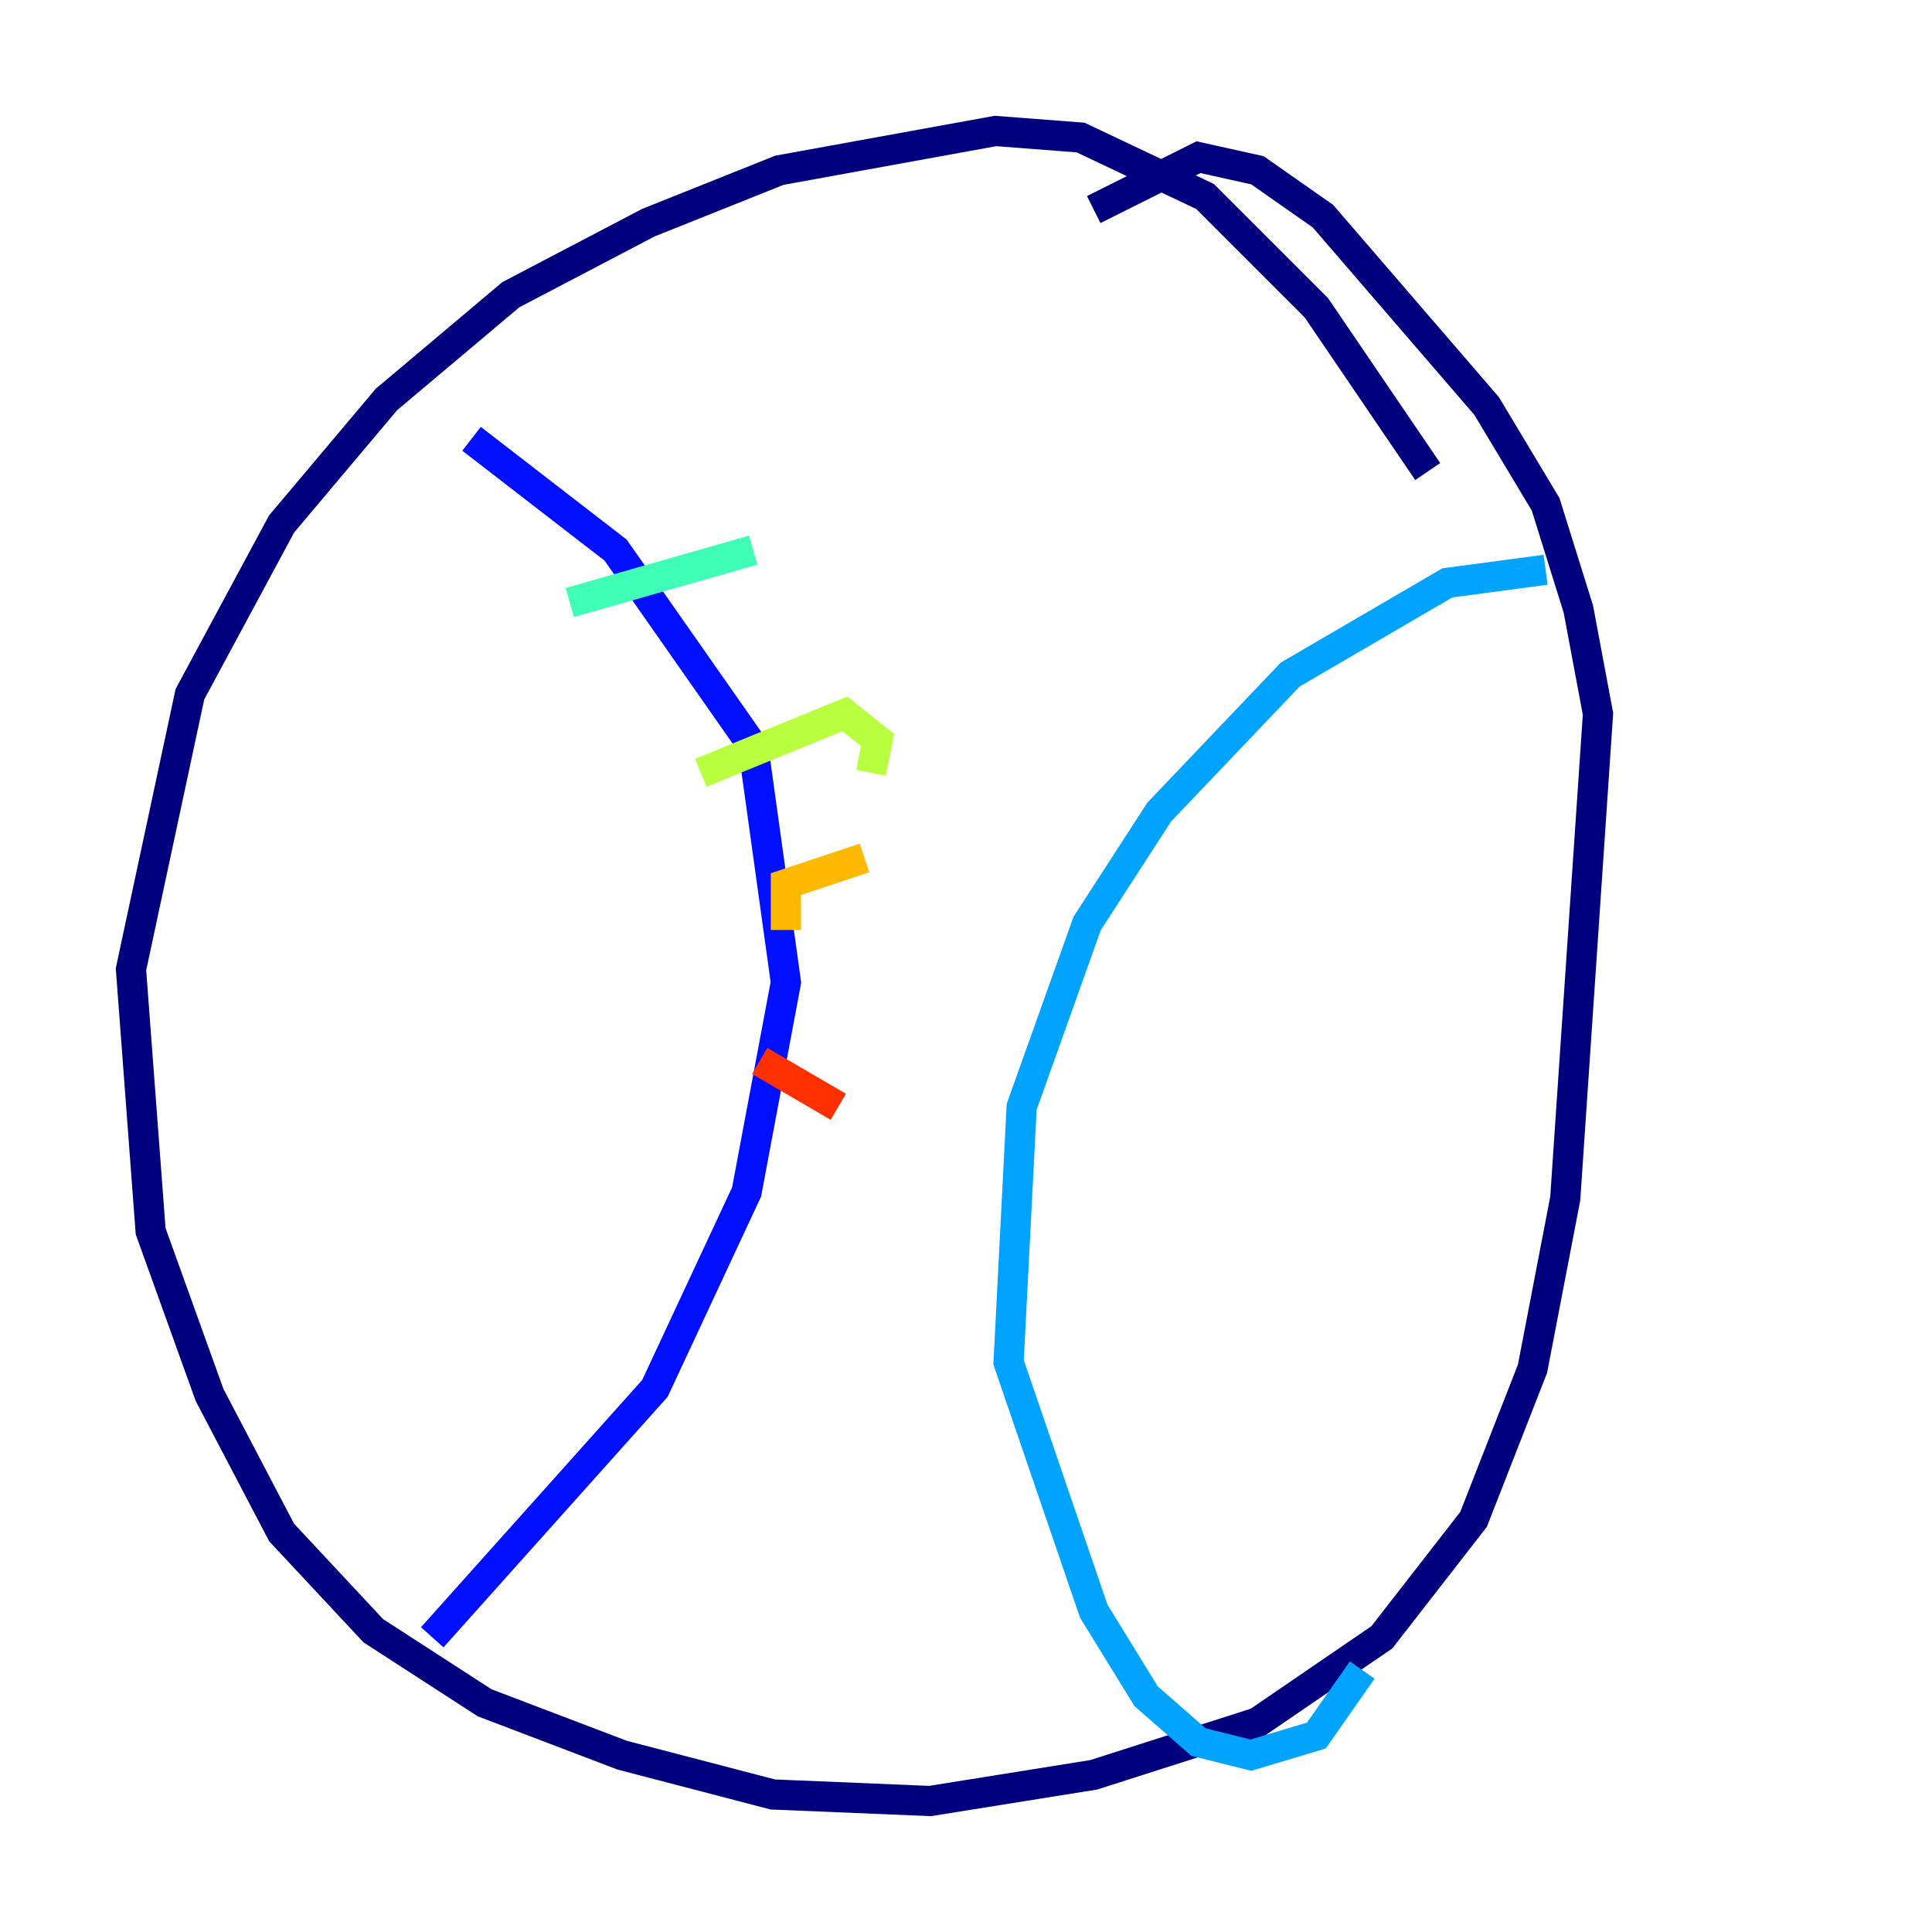 <?xml version="1.0" encoding="utf-8" ?>
<svg baseProfile="tiny" height="128" version="1.2" viewBox="0,0,128,128" width="128" xmlns="http://www.w3.org/2000/svg" xmlns:ev="http://www.w3.org/2001/xml-events" xmlns:xlink="http://www.w3.org/1999/xlink"><defs /><polyline fill="none" points="94.59,31.241 87.214,20.393 79.837,13.017 71.593,9.112 65.953,8.678 51.634,11.281 42.956,14.752 33.844,19.525 25.6,26.468 18.658,34.712 12.583,45.993 8.678,64.217 9.98,81.573 13.885,92.42 18.658,101.532 24.732,108.041 32.108,112.814 41.22,116.285 51.2,118.888 61.614,119.322 72.461,117.586 83.308,114.115 91.552,108.475 97.627,100.664 101.532,90.685 103.702,79.403 105.871,47.295 104.57,40.352 102.4,33.41 98.495,26.902 87.647,14.319 83.308,11.281 79.403,10.414 72.461,13.885" stroke="#00007f" stroke-width="2" /><polyline fill="none" points="31.241,29.071 40.786,36.447 49.898,49.464 52.068,65.085 49.464,78.969 43.39,91.986 28.637,108.475" stroke="#0010ff" stroke-width="2" /><polyline fill="none" points="102.4,37.749 95.891,38.617 85.478,44.691 76.8,53.803 72.027,61.18 67.688,73.329 66.82,90.251 72.461,106.739 75.932,112.38 79.403,115.417 82.875,116.285 87.214,114.983 90.251,110.644" stroke="#00a4ff" stroke-width="2" /><polyline fill="none" points="37.749,39.919 49.898,36.447" stroke="#3fffb7" stroke-width="2" /><polyline fill="none" points="46.427,51.2 55.973,47.295 58.142,49.031 57.709,51.2" stroke="#b7ff3f" stroke-width="2" /><polyline fill="none" points="52.068,61.614 52.068,58.576 57.275,56.841" stroke="#ffb900" stroke-width="2" /><polyline fill="none" points="50.332,70.291 55.539,73.329" stroke="#ff3000" stroke-width="2" /><polyline fill="none" points="46.427,85.044 46.427,85.044" stroke="#7f0000" stroke-width="2" /></svg>